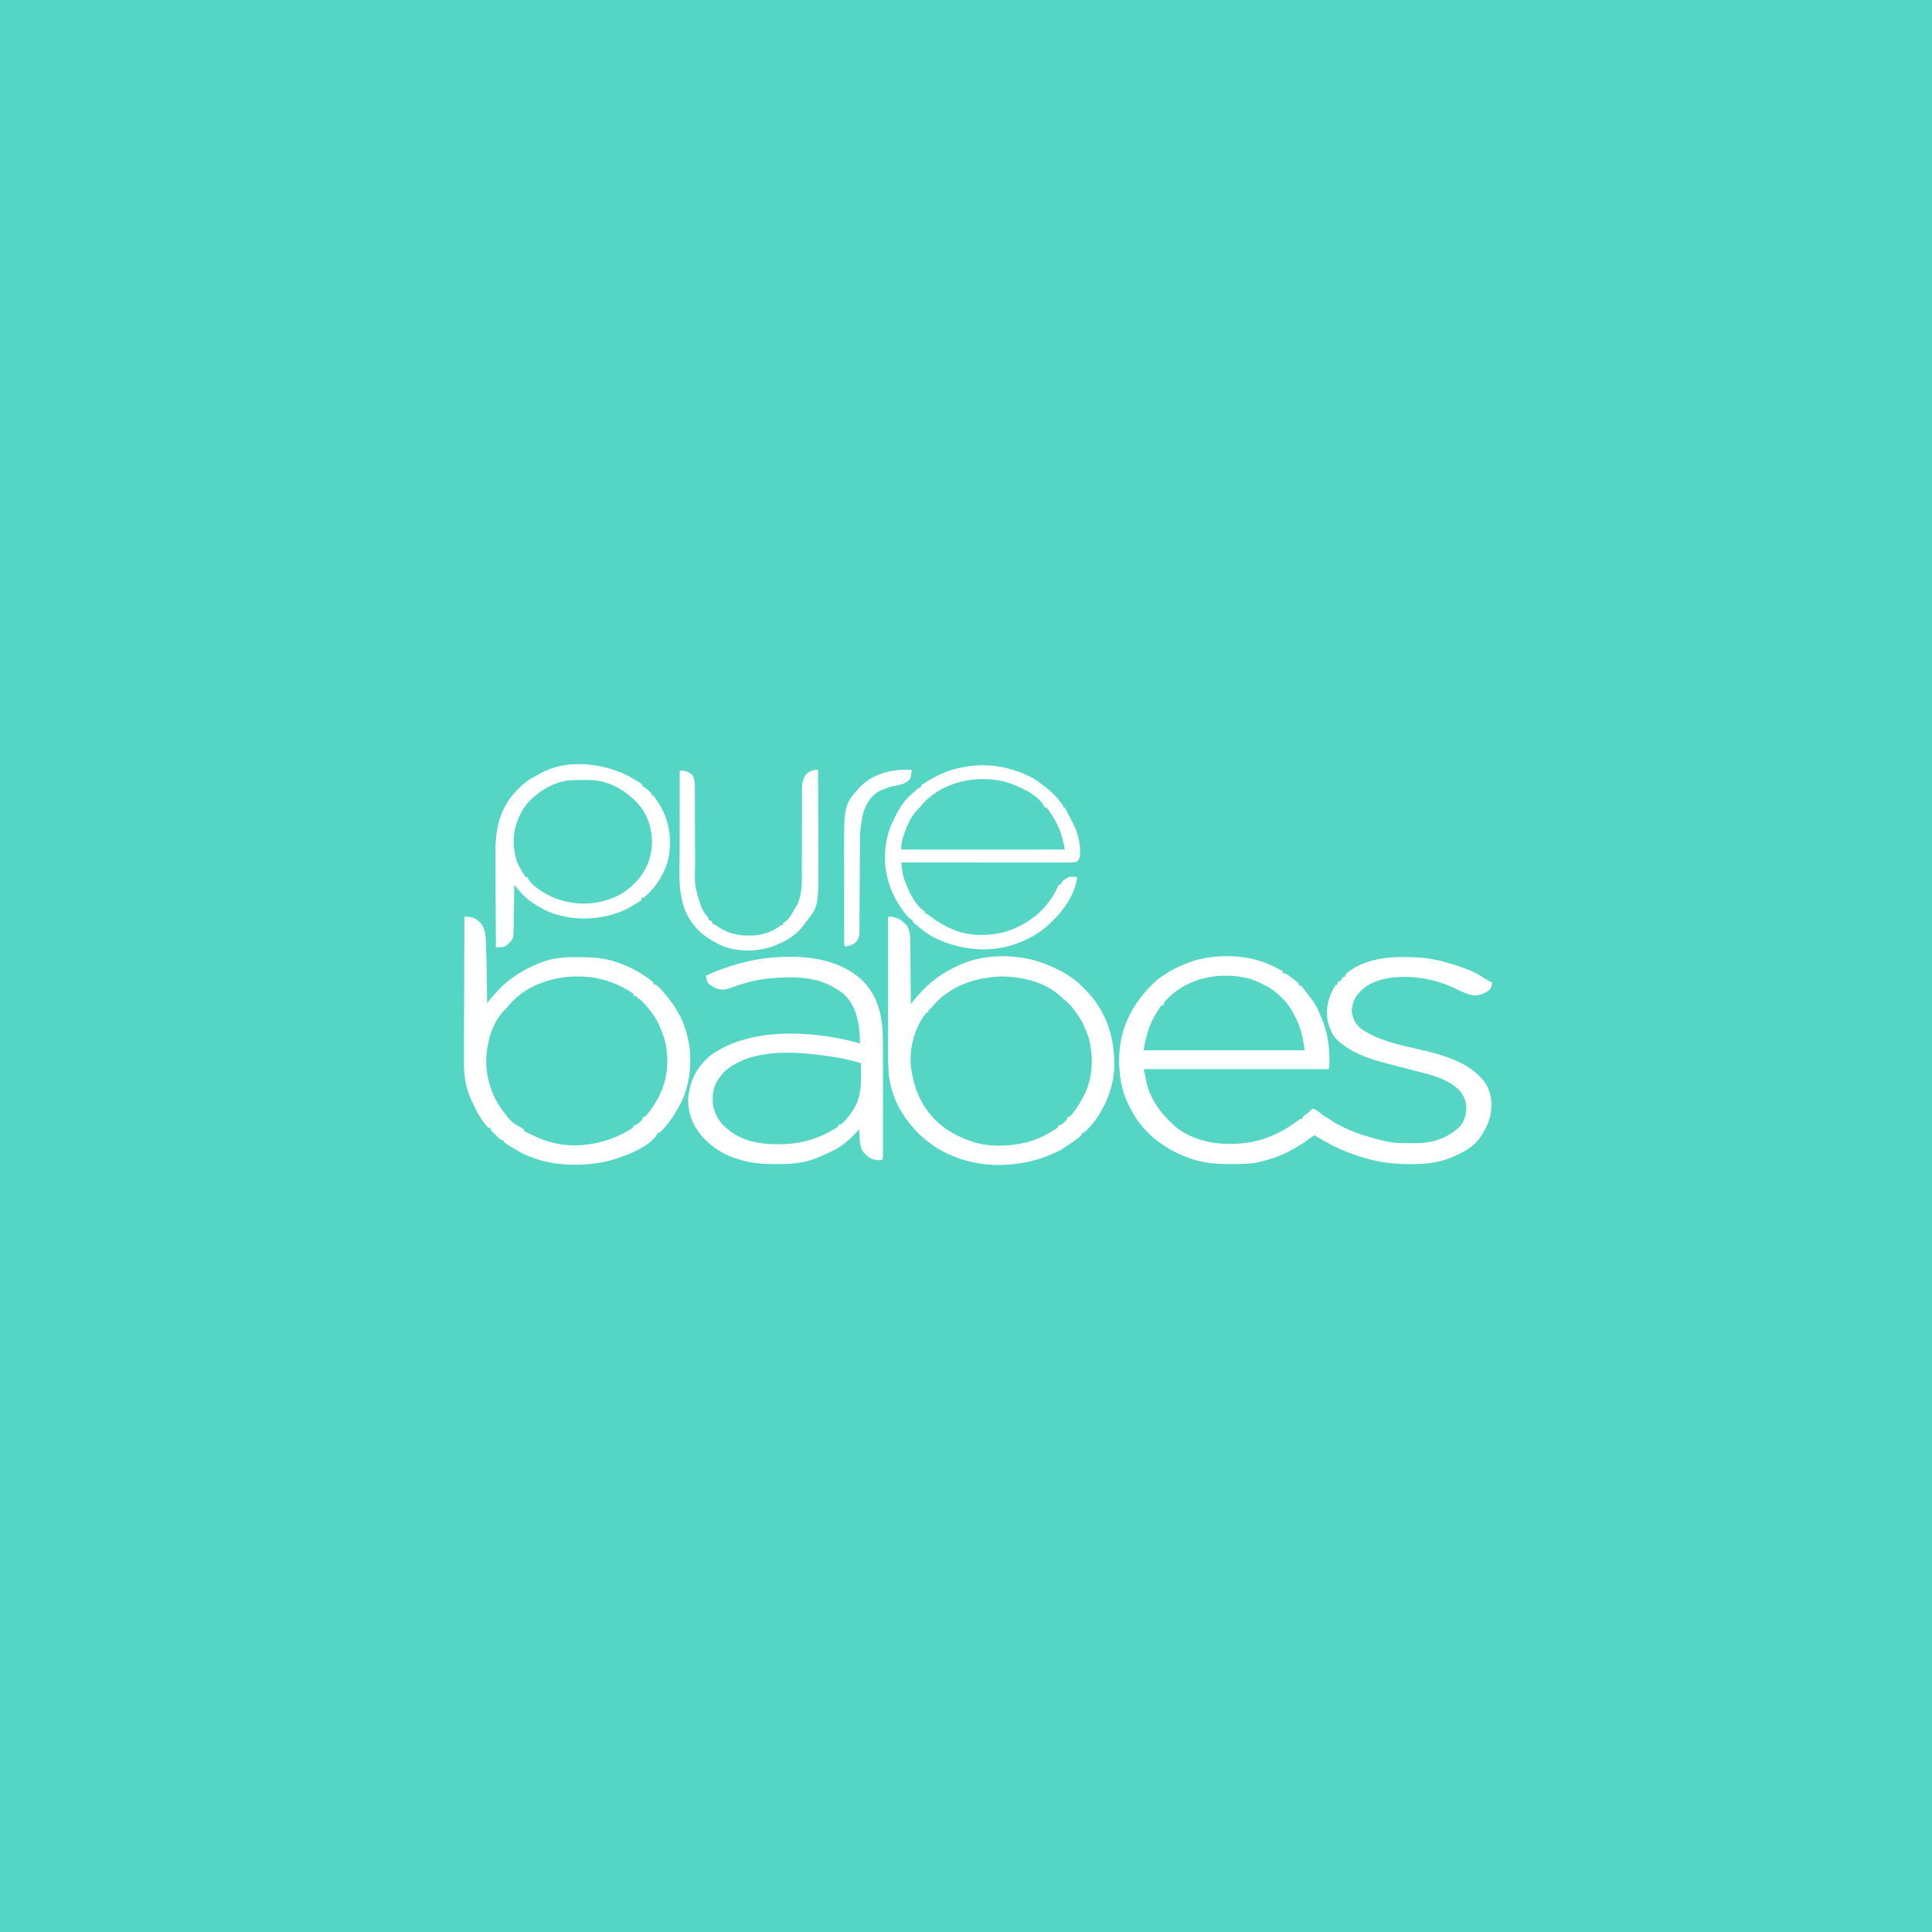 <svg width="500" height="500" viewBox="0 0 500 500" fill="none" xmlns="http://www.w3.org/2000/svg">
<rect x="0" y="0" width="500" height="500" fill="#333333" stroke="none"/>
<g clip-path="url(#clip0_9_1013)">
<rect width="500" height="500" fill="#55D6C5"/>
<rect width="500" height="500" fill="#55D6C5"/>
<path d="M326.805 248.945C327.034 249.027 327.034 249.027 327.268 249.11C328.925 249.72 330.497 250.497 332.016 251.387C332.016 251.533 332.016 251.68 332.016 251.831C332.149 251.856 332.282 251.882 332.42 251.908C332.957 252.063 333.265 252.256 333.704 252.593C333.844 252.701 333.985 252.808 334.129 252.919C334.273 253.031 334.416 253.144 334.564 253.26C334.712 253.372 334.859 253.484 335.01 253.599C335.381 253.886 335.739 254.189 336.094 254.495C336.094 254.641 336.094 254.788 336.094 254.939C336.318 255.012 336.542 255.085 336.773 255.161C337.163 255.607 337.523 256.05 337.878 256.521C337.979 256.652 338.08 256.784 338.184 256.92C338.471 257.294 338.755 257.67 339.039 258.047C339.221 258.285 339.221 258.285 339.407 258.529C340.337 259.771 341.062 261.006 341.582 262.458C341.7 262.775 341.829 263.088 341.969 263.396C343.739 267.33 344.239 271.995 344.023 276.251C343.949 276.397 343.874 276.544 343.797 276.694C328.021 276.694 312.246 276.694 295.992 276.694C296.142 277.354 296.291 278.013 296.445 278.692C296.508 279.039 296.57 279.386 296.629 279.733C297.574 284.296 300.259 288.003 303.695 291.124C303.837 291.256 303.98 291.388 304.126 291.524C307.516 294.385 312.641 295.925 317.062 296.008C317.414 296.021 317.414 296.021 317.773 296.034C324.862 296.179 330.412 294.111 336.061 289.896C336.547 289.57 336.547 289.57 337 289.57C337.075 289.35 337.149 289.131 337.227 288.904C337.564 288.628 337.564 288.628 337.977 288.363C338.629 287.929 339.181 287.476 339.719 286.906C340.694 287.196 341.283 287.696 342.025 288.347C342.521 288.75 343.038 289.04 343.606 289.336C344.016 289.566 344.382 289.82 344.76 290.097C345.572 290.671 346.411 291.124 347.309 291.554C347.466 291.63 347.623 291.706 347.785 291.784C350.677 293.157 353.606 294.114 356.711 294.898C356.977 294.967 357.244 295.036 357.518 295.107C359.303 295.56 361.01 295.82 362.859 295.831C363.031 295.833 363.204 295.834 363.381 295.835C363.744 295.837 364.108 295.839 364.471 295.839C365.017 295.842 365.564 295.849 366.111 295.856C370.476 295.885 374.306 294.748 377.555 291.79C378.957 290.416 379.421 288.564 379.495 286.67C379.45 285.188 379.061 284.14 378.234 282.91C378.038 282.615 378.038 282.615 377.838 282.314C375.188 279.646 371.648 278.477 368.039 277.582C367.527 277.451 367.015 277.319 366.503 277.186C365.941 277.041 365.379 276.896 364.818 276.752C363.596 276.437 362.375 276.119 361.155 275.799C360.595 275.652 360.035 275.507 359.474 275.363C355.117 274.242 350.996 273.029 347.422 270.257C347.193 270.092 346.964 269.927 346.728 269.757C345.213 268.492 344.279 266.796 343.797 264.929C343.758 264.791 343.719 264.653 343.679 264.511C342.904 261.165 343.839 257.79 345.609 254.939C345.759 254.939 345.908 254.939 346.062 254.939C346.097 254.726 346.097 254.726 346.133 254.509C346.21 254.282 346.21 254.282 346.289 254.051C346.513 253.978 346.738 253.904 346.969 253.829C347.043 253.682 347.118 253.536 347.195 253.385C347.422 252.941 347.422 252.941 348.102 252.719C348.176 252.499 348.251 252.279 348.328 252.053C352.439 248.506 358.154 247.619 363.409 247.682C363.733 247.684 363.733 247.684 364.064 247.686C367.73 247.71 371.091 248.103 374.609 249.167C374.801 249.222 374.992 249.276 375.19 249.332C378.367 250.239 381.707 251.416 384.404 253.329C384.962 253.716 385.544 253.993 386.164 254.273C386.104 255.11 385.994 255.535 385.456 256.201C384.273 257.134 382.935 257.64 381.406 257.603C379.785 257.366 378.409 256.716 376.965 255.981C371.239 253.099 363.297 251.83 357.05 253.666C355.409 254.201 353.888 254.859 352.633 256.049C352.456 256.211 352.279 256.373 352.096 256.541C350.563 258.06 350.054 259.407 349.829 261.502C350.051 263.497 350.64 264.93 352.236 266.219C356.404 269.114 361.609 270.319 366.521 271.408C372.902 272.833 380.355 274.742 384.363 280.218C386.036 282.849 386.339 286.017 385.639 289.009C385.076 291.048 384.241 292.73 382.992 294.454C382.89 294.596 382.788 294.737 382.683 294.883C381.366 296.535 379.469 297.781 377.555 298.672C377.351 298.777 377.147 298.882 376.937 298.989C373.155 300.837 369.275 301.316 365.094 301.267C364.762 301.265 364.762 301.265 364.423 301.263C360.641 301.239 357.175 300.853 353.539 299.782C353.343 299.726 353.147 299.671 352.945 299.613C351.764 299.273 350.61 298.883 349.461 298.45C349.295 298.388 349.129 298.326 348.958 298.262C345.826 297.076 343.011 295.531 340.172 293.788C339.24 294.39 338.343 295.016 337.459 295.683C336.946 296.047 336.413 296.359 335.867 296.674C335.701 296.776 335.535 296.878 335.364 296.984C332.752 298.575 330 299.686 327.031 300.448C326.819 300.506 326.607 300.564 326.389 300.624C323.87 301.241 321.373 301.246 318.79 301.239C318.443 301.239 318.443 301.239 318.088 301.239C314.551 301.227 311.338 301.025 308 299.782C307.804 299.712 307.608 299.642 307.406 299.57C301.271 297.341 295.804 293.122 292.82 287.35C292.689 287.115 292.559 286.88 292.424 286.637C290.54 283.161 289.868 279.718 289.648 275.807C289.635 275.565 289.621 275.323 289.607 275.075C289.591 274.426 289.611 273.791 289.648 273.143C289.656 272.986 289.665 272.83 289.673 272.669C290.107 265.15 293.618 258.998 299.136 253.884C301.309 252.028 303.769 250.712 306.414 249.611C306.665 249.501 306.916 249.392 307.174 249.279C312.877 246.973 321.01 246.833 326.805 248.945ZM301.741 258.907C301.157 259.514 301.157 259.514 301.203 260.045C300.867 260.155 300.867 260.155 300.523 260.267C297.904 263.796 296.58 267.489 295.992 271.811C309.749 271.811 323.506 271.811 337.68 271.811C337.248 269.062 336.796 266.565 335.641 264.041C335.559 263.863 335.478 263.686 335.395 263.503C334.418 261.486 333.218 259.592 331.562 258.047C331.386 257.88 331.21 257.713 331.028 257.54C329.843 256.463 328.708 255.633 327.258 254.939C326.977 254.796 326.977 254.796 326.69 254.649C324.815 253.701 323.079 253.076 320.985 252.788C320.685 252.747 320.685 252.747 320.378 252.704C313.577 251.81 306.414 253.779 301.741 258.907Z" fill="white"/>
<path d="M120.18 237.179C120.507 237.21 120.834 237.242 121.161 237.275C121.344 237.292 121.526 237.31 121.714 237.328C122.916 237.502 123.875 238.276 124.629 239.177C125.576 240.584 125.662 241.924 125.737 243.585C125.746 243.786 125.755 243.986 125.765 244.193C125.888 247.052 125.922 249.914 125.964 252.776C125.976 253.548 125.988 254.321 126.001 255.094C126.025 256.596 126.048 258.098 126.07 259.601C126.195 259.448 126.319 259.296 126.447 259.139C126.61 258.939 126.773 258.738 126.941 258.532C127.103 258.334 127.265 258.136 127.431 257.931C130.51 254.175 134.252 251.522 138.758 249.611C138.991 249.507 139.225 249.403 139.466 249.296C142.722 247.936 146.107 247.646 149.604 247.696C149.812 247.698 150.019 247.699 150.232 247.701C153.385 247.726 156.375 247.917 159.375 248.945C159.538 249 159.702 249.054 159.87 249.11C163.116 250.223 166.531 252.02 169.117 254.273C169.117 254.419 169.117 254.566 169.117 254.717C169.271 254.754 169.426 254.79 169.584 254.828C170.583 255.328 171.14 256.088 171.836 256.937C171.934 257.054 172.032 257.171 172.132 257.292C173.398 258.809 174.556 260.288 175.461 262.043C175.615 262.29 175.769 262.537 175.928 262.792C176.524 263.829 176.912 264.905 177.273 266.039C177.348 266.261 177.348 266.261 177.424 266.487C179.362 272.45 179.012 279.607 176.304 285.287C174.81 288.086 173.096 290.971 170.703 293.122C170.554 293.122 170.404 293.122 170.25 293.122C170.201 293.249 170.151 293.376 170.1 293.506C167.929 297.11 161.238 299.437 157.334 300.477C151.64 301.829 144.559 301.831 138.984 300.004C138.817 299.949 138.651 299.895 138.479 299.839C136.749 299.251 135.103 298.508 133.547 297.562C133.417 297.484 133.287 297.407 133.154 297.326C132.712 297.061 132.273 296.792 131.833 296.521C131.69 296.434 131.547 296.347 131.399 296.257C131.049 296.038 130.711 295.802 130.375 295.564C130.375 295.418 130.375 295.271 130.375 295.12C130.186 295.1 130.186 295.1 129.993 295.079C129.242 294.82 128.876 294.355 128.336 293.788C128.086 293.552 127.836 293.316 127.585 293.081C126.977 292.456 126.977 292.456 126.977 292.012C126.752 291.939 126.528 291.866 126.297 291.79C124.393 289.665 123.114 287.23 121.964 284.659C121.89 284.499 121.817 284.339 121.741 284.174C120.364 280.999 120.046 277.86 120.077 274.453C120.077 274.044 120.077 273.634 120.076 273.225C120.076 272.125 120.081 271.026 120.088 269.927C120.093 268.774 120.094 267.62 120.095 266.467C120.098 264.288 120.105 262.11 120.114 259.931C120.125 257.449 120.129 254.966 120.134 252.484C120.143 247.382 120.159 242.281 120.18 237.179ZM147.831 252.743C142.278 253.087 136.213 255.231 132.414 259.379C132.066 259.772 131.72 260.167 131.379 260.567C131.055 260.933 131.055 260.933 130.729 261.242C128.016 263.974 126.705 267.494 126.127 271.186C126.098 271.371 126.069 271.555 126.039 271.745C125.254 277.204 126.727 282.908 130.029 287.356C132.373 290.442 132.373 290.442 135.586 292.234C135.586 292.381 135.586 292.527 135.586 292.678C137.583 293.69 139.55 294.683 141.703 295.342C141.907 295.406 142.111 295.469 142.322 295.535C148.761 297.403 155.907 296.189 161.71 293.107C162.471 292.696 163.197 292.282 163.906 291.79C163.906 291.644 163.906 291.497 163.906 291.346C164.152 291.271 164.152 291.271 164.402 291.194C165.17 290.842 165.615 290.414 166.172 289.792C166.247 289.572 166.321 289.353 166.398 289.126C166.623 289.053 166.847 288.98 167.078 288.904C168.335 287.483 169.384 285.918 170.25 284.242C170.328 284.102 170.406 283.962 170.487 283.818C172.946 279.305 173.292 273.364 171.836 268.481C171.505 267.496 171.127 266.544 170.703 265.595C170.574 265.304 170.574 265.304 170.442 265.008C169.275 262.562 167.475 260.358 165.492 258.491C165.343 258.491 165.193 258.491 165.039 258.491C165.039 258.344 165.039 258.198 165.039 258.047C164.665 257.9 164.291 257.754 163.906 257.603C163.906 257.456 163.906 257.31 163.906 257.159C163.398 256.817 162.894 256.505 162.363 256.201C162.207 256.112 162.052 256.022 161.892 255.93C157.521 253.444 152.857 252.47 147.831 252.743Z" fill="white"/>
<path d="M230.063 237.179C232.152 237.318 233.236 237.984 234.654 239.478C235.506 240.752 235.568 242.214 235.572 243.693C235.575 243.869 235.577 244.045 235.579 244.226C235.586 244.8 235.59 245.374 235.594 245.948C235.598 246.349 235.603 246.749 235.607 247.15C235.619 248.199 235.628 249.249 235.636 250.299C235.645 251.372 235.657 252.445 235.668 253.518C235.69 255.619 235.709 257.721 235.727 259.823C235.867 259.654 236.007 259.486 236.152 259.313C236.336 259.092 236.52 258.872 236.71 258.645C236.983 258.317 236.983 258.317 237.263 257.982C240.405 254.226 244.085 251.543 248.641 249.611C248.895 249.501 249.149 249.391 249.411 249.277C255.188 246.926 263.136 246.936 269.031 248.945C269.275 249.027 269.275 249.027 269.524 249.11C270.515 249.453 271.474 249.846 272.43 250.277C272.738 250.414 272.738 250.414 273.053 250.554C275.635 251.759 278.158 253.343 280.133 255.383C280.306 255.548 280.479 255.713 280.657 255.882C286.205 261.445 288.423 268.026 288.374 275.713C288.34 278.151 287.948 280.379 287.156 282.688C287.105 282.841 287.055 282.994 287.002 283.151C285.768 286.752 283.453 290.545 280.586 293.122C280.436 293.122 280.287 293.122 280.133 293.122C280.06 293.312 280.06 293.312 279.985 293.505C279.576 294.182 279.067 294.519 278.419 294.981C278.298 295.068 278.177 295.155 278.052 295.245C277.029 295.973 275.987 296.672 274.922 297.34C274.726 297.464 274.529 297.587 274.327 297.715C273.775 298.014 273.208 298.254 272.628 298.494C272.246 298.654 271.867 298.821 271.488 298.989C264.794 301.825 255.805 302.377 248.867 300.004C248.635 299.929 248.635 299.929 248.399 299.853C242.361 297.871 237.342 293.895 233.914 288.682C233.768 288.464 233.621 288.245 233.471 288.02C231.37 284.702 230.11 280.716 229.927 276.817C229.918 276.644 229.91 276.472 229.9 276.294C229.814 274.471 229.804 272.648 229.807 270.823C229.806 270.455 229.806 270.087 229.805 269.72C229.804 268.736 229.805 267.752 229.806 266.768C229.806 265.734 229.806 264.7 229.805 263.666C229.805 261.935 229.805 260.204 229.806 258.473C229.808 256.47 229.807 254.468 229.806 252.465C229.805 250.741 229.805 249.017 229.805 247.293C229.806 246.265 229.806 245.237 229.805 244.209C229.804 243.247 229.805 242.284 229.806 241.321C229.807 240.968 229.806 240.614 229.806 240.26C229.805 239.779 229.806 239.298 229.807 238.817C229.807 238.547 229.807 238.278 229.807 238C229.836 237.401 229.836 237.401 230.063 237.179ZM242.297 259.379C242.057 259.644 241.821 259.912 241.589 260.184C241.257 260.572 240.933 260.937 240.557 261.285C240.206 261.581 240.206 261.581 240.258 262.043C240.108 262.043 239.959 262.043 239.805 262.043C236.745 265.683 235.308 271.143 235.727 275.806C236.383 281.773 238.708 287.097 243.43 291.124C245.651 292.864 248.014 294.162 250.68 295.12C250.834 295.182 250.988 295.243 251.147 295.307C256.299 297.228 263.562 296.699 268.578 294.676C270.378 293.86 272.189 292.945 273.789 291.79C273.789 291.644 273.789 291.497 273.789 291.346C274.034 291.271 274.034 291.271 274.285 291.194C275.053 290.842 275.498 290.414 276.055 289.792C276.13 289.572 276.204 289.353 276.281 289.126C276.506 289.053 276.73 288.98 276.961 288.904C278.218 287.483 279.267 285.918 280.133 284.242C280.211 284.102 280.289 283.962 280.37 283.818C282.86 279.248 283.092 273.429 281.719 268.481C281.39 267.494 281.014 266.543 280.586 265.595C280.511 265.429 280.436 265.263 280.359 265.092C279.798 263.926 279.075 262.874 278.32 261.821C278.213 261.667 278.105 261.513 277.995 261.354C277.285 260.376 276.506 259.6 275.564 258.833C275.148 258.491 275.148 258.491 274.825 258.169C270.726 254.212 264.969 252.839 259.401 252.699C253.1 252.858 246.745 254.791 242.297 259.379Z" fill="white"/>
<path d="M204.104 247.608C211.153 247.586 218.167 248.951 223.391 253.937C227.85 258.667 228.516 264.143 228.506 270.339C228.506 270.662 228.507 270.986 228.507 271.309C228.508 272.175 228.508 273.041 228.507 273.907C228.506 274.817 228.507 275.727 228.507 276.636C228.508 278.16 228.507 279.684 228.506 281.208C228.505 282.97 228.505 284.731 228.507 286.493C228.508 288.011 228.508 289.528 228.507 291.046C228.507 291.95 228.507 292.854 228.507 293.759C228.508 294.606 228.508 295.454 228.506 296.301C228.506 296.612 228.506 296.923 228.507 297.235C228.507 297.658 228.506 298.082 228.505 298.505C228.505 298.861 228.505 298.861 228.505 299.224C228.477 299.782 228.477 299.782 228.25 300.226C226.625 300.31 225.495 300.119 224.229 299.019C224.06 298.831 223.892 298.643 223.719 298.45C223.593 298.313 223.466 298.175 223.336 298.034C222.563 296.807 222.503 295.427 222.444 294.024C222.436 293.851 222.427 293.678 222.418 293.5C222.397 293.078 222.378 292.656 222.359 292.234C222.266 292.344 222.172 292.455 222.076 292.568C221.116 293.675 220.105 294.641 218.961 295.564C218.805 295.695 218.649 295.825 218.488 295.96C216.604 297.48 214.392 298.401 212.164 299.338C211.937 299.44 211.709 299.542 211.475 299.648C208.104 301.056 204.495 301.31 200.878 301.267C200.662 301.266 200.446 301.265 200.223 301.264C196.791 301.242 193.66 300.951 190.414 299.782C190.14 299.689 189.865 299.597 189.582 299.501C187.061 298.561 184.868 297.179 182.938 295.342C182.741 295.164 182.545 294.985 182.343 294.801C179.438 291.73 177.963 288.339 178.106 284.111C178.539 279.647 180.384 276.087 183.844 273.143C184.641 272.555 185.463 272.061 186.336 271.589C186.7 271.39 186.7 271.39 187.071 271.188C197.288 265.898 211.822 266.998 222.586 270.035C222.441 265.484 222.036 261.117 218.734 257.603C217.069 256.16 215.157 255.019 213.07 254.273C212.85 254.191 212.629 254.11 212.402 254.026C208.364 252.713 203.895 252.802 199.703 253.163C199.539 253.177 199.374 253.19 199.204 253.205C195.814 253.507 192.673 254.345 189.508 255.541C188.107 256.052 186.938 256.312 185.469 255.845C183.518 254.843 183.518 254.843 182.938 253.829C182.768 253.094 182.768 253.094 182.711 252.497C189.594 249.375 196.505 247.66 204.104 247.608ZM187.469 277.36C186.955 277.897 186.955 277.897 186.563 278.47C186.376 278.69 186.189 278.91 185.996 279.136C184.567 281.144 184.257 283.637 184.523 286.018C185.093 288.792 186.334 290.739 188.602 292.456C188.772 292.589 188.942 292.722 189.118 292.859C192.611 295.433 197.047 296.183 201.317 296.133C201.489 296.132 201.661 296.131 201.838 296.13C207.466 296.09 212.217 294.641 216.922 291.568C216.922 291.422 216.922 291.275 216.922 291.124C217.056 291.103 217.191 291.082 217.329 291.06C218.286 290.758 218.807 289.875 219.414 289.126C219.645 288.845 219.645 288.845 219.88 288.559C222.361 285.394 222.889 282.327 222.841 278.457C222.839 278.134 222.837 277.812 222.835 277.489C222.83 276.706 222.822 275.923 222.813 275.14C220.746 274.527 218.7 274.022 216.568 273.67C216.283 273.623 215.999 273.576 215.705 273.527C206.894 272.146 194.57 270.959 187.469 277.36Z" fill="white"/>
<path d="M265.633 200.55C265.872 200.652 265.872 200.652 266.115 200.756C267.519 201.386 268.722 202.291 269.938 203.214C270.057 203.304 270.177 203.394 270.3 203.487C272.219 204.95 273.815 206.54 275.148 208.542C275.148 208.688 275.148 208.835 275.148 208.986C275.298 208.986 275.448 208.986 275.602 208.986C276.951 211.631 276.951 211.631 277.19 212.1C277.385 212.482 277.584 212.862 277.784 213.242C279.053 215.813 279.848 218.999 279.453 221.862C279.151 222.48 279.151 222.48 278.773 222.972C277.941 223.244 277.176 223.224 276.309 223.22C276.125 223.22 275.941 223.221 275.752 223.221C275.134 223.221 274.516 223.22 273.899 223.219C273.457 223.219 273.015 223.219 272.572 223.219C271.37 223.219 270.168 223.218 268.966 223.216C267.711 223.215 266.456 223.215 265.2 223.214C262.822 223.214 260.444 223.212 258.065 223.21C255.358 223.207 252.651 223.206 249.944 223.205C244.374 223.202 238.804 223.199 233.234 223.194C233.302 223.727 233.372 224.26 233.442 224.794C233.461 224.944 233.48 225.094 233.499 225.248C233.647 226.367 233.895 227.36 234.339 228.397C234.43 228.62 234.43 228.62 234.523 228.848C234.693 229.259 234.87 229.667 235.047 230.075C235.122 230.251 235.196 230.427 235.273 230.608C236.052 232.276 237.637 235.007 239.352 235.847C239.352 235.994 239.352 236.14 239.352 236.291C239.477 236.346 239.602 236.4 239.73 236.456C240.365 236.792 240.884 237.209 241.447 237.651C243.047 238.855 244.753 239.729 246.602 240.509C246.874 240.627 247.146 240.745 247.426 240.867C251.639 242.471 257.888 242.247 262.008 240.509C262.166 240.443 262.324 240.376 262.487 240.307C267.935 237.941 271.641 234.305 274.016 228.965C274.165 228.965 274.315 228.965 274.469 228.965C274.527 228.832 274.585 228.698 274.645 228.56C275.119 227.734 275.857 227.33 276.734 226.968C277.427 226.883 278.08 226.897 278.773 226.968C278.307 231.196 275.458 235.396 272.43 238.289C272.154 238.564 272.154 238.564 271.873 238.845C268.88 241.724 265.635 243.482 261.64 244.672C261.409 244.742 261.409 244.742 261.173 244.814C254.85 246.621 247.305 245.517 241.572 242.546C240.28 241.844 239.131 240.986 237.992 240.065C237.71 239.839 237.71 239.839 237.422 239.609C236.515 238.86 236.515 238.86 236.18 238.511C236.18 238.365 236.18 238.218 236.18 238.067C236.052 238.02 235.925 237.973 235.794 237.925C235.098 237.522 234.675 236.971 234.197 236.347C234.099 236.219 234 236.092 233.899 235.961C230.053 230.871 228.344 224.839 229.253 218.525C229.67 216.193 230.266 213.963 231.422 211.872C231.488 211.728 231.554 211.583 231.623 211.435C232.663 209.184 234.359 206.737 236.321 205.17C236.719 204.85 237.091 204.541 237.445 204.174C237.766 203.88 237.766 203.88 238.219 203.88C238.331 203.55 238.331 203.55 238.445 203.214C238.996 202.827 239.539 202.475 240.116 202.132C240.363 201.983 240.363 201.983 240.615 201.832C241.89 201.076 243.177 200.424 244.563 199.884C244.849 199.766 244.849 199.766 245.141 199.645C246.938 198.945 248.779 198.627 250.68 198.33C250.869 198.3 251.058 198.271 251.253 198.24C256.103 197.602 261.22 198.541 265.633 200.55ZM239.003 207.8C238.922 207.903 238.841 208.006 238.757 208.112C238.219 208.764 238.219 208.764 237.795 209.166C236.011 210.963 234.923 213.062 234.141 215.424C234.052 215.677 233.963 215.931 233.872 216.192C233.421 217.532 233.234 218.41 233.234 219.864C247.216 219.864 261.197 219.864 275.602 219.864C274.875 215.831 273.811 213.11 271.523 209.874C271.4 209.698 271.278 209.522 271.151 209.341C271.05 209.224 270.948 209.107 270.844 208.986C270.694 208.986 270.545 208.986 270.391 208.986C270.337 208.859 270.283 208.732 270.227 208.602C268.414 205.446 263.365 203.297 260.013 202.277C252.672 200.527 244.265 202.238 239.003 207.8Z" fill="white"/>
<path d="M164.813 202.104C165.065 202.259 165.317 202.414 165.576 202.574C165.773 202.712 165.969 202.85 166.172 202.992C166.172 203.138 166.172 203.285 166.172 203.436C166.304 203.493 166.436 203.55 166.572 203.609C167.119 203.902 167.49 204.224 167.928 204.657C168.067 204.792 168.206 204.927 168.349 205.066C168.664 205.434 168.664 205.434 168.664 205.878C168.814 205.878 168.963 205.878 169.117 205.878C169.441 206.315 169.733 206.752 170.023 207.21C170.113 207.341 170.202 207.472 170.294 207.608C173.191 211.936 173.975 217.073 173.003 222.146C172.078 226.045 169.751 229.721 166.625 232.295C166.476 232.295 166.326 232.295 166.172 232.295C166.097 232.515 166.022 232.735 165.945 232.961C165.619 233.227 165.619 233.227 165.202 233.481C165.05 233.574 164.897 233.668 164.74 233.764C164.577 233.861 164.414 233.958 164.246 234.057C164.08 234.157 163.913 234.257 163.741 234.36C162.618 235.024 161.521 235.64 160.281 236.069C159.885 236.209 159.885 236.209 159.48 236.351C153.56 238.345 146.863 238.195 141.158 235.599C138.902 234.438 136.437 232.881 134.779 230.977C134.652 230.833 134.526 230.689 134.396 230.541C133.954 230.021 133.524 229.494 133.094 228.965C133.092 229.117 133.09 229.269 133.088 229.425C133.069 231.01 133.046 232.595 133.022 234.179C133.013 234.77 133.005 235.361 132.998 235.952C132.988 236.803 132.975 237.653 132.961 238.504C132.957 238.898 132.957 238.898 132.953 239.301C132.889 242.838 132.889 242.838 131.763 244.033C131.651 244.156 131.54 244.279 131.425 244.406C130.428 245.271 129.618 245.187 128.336 245.171C128.309 241.369 128.289 237.567 128.277 233.765C128.271 232 128.264 230.234 128.251 228.468C128.239 226.927 128.232 225.386 128.229 223.844C128.228 223.03 128.225 222.216 128.216 221.402C128.15 214.683 129.126 209.177 134.053 204.233C135.266 203.032 136.433 201.993 137.965 201.202C138.583 200.881 139.193 200.561 139.791 200.203C147.205 195.925 157.982 197.654 164.813 202.104ZM148.045 201.893C143.543 202.124 139.448 204.67 136.492 207.876C135.763 208.7 135.246 209.562 134.765 210.54C134.697 210.674 134.629 210.808 134.559 210.946C132.634 214.786 132.49 218.888 133.773 222.971C134.098 223.746 134.479 224.468 134.906 225.191C135.059 225.455 135.059 225.455 135.215 225.723C135.598 226.365 135.598 226.365 136.039 226.967C136.189 226.967 136.338 226.967 136.492 226.967C136.548 227.091 136.604 227.215 136.662 227.342C137.315 228.525 138.213 229.299 139.324 230.061C139.464 230.158 139.603 230.254 139.747 230.353C141.687 231.665 143.712 232.645 146.008 233.183C146.264 233.245 146.521 233.307 146.785 233.371C151.882 234.492 156.954 233.635 161.414 230.963C161.799 230.676 162.178 230.381 162.547 230.075C162.68 229.971 162.812 229.867 162.949 229.76C166.234 227.09 168.056 223.77 168.664 219.642C169.019 215.501 168.033 211.418 165.287 208.184C162.366 204.915 158.36 202.433 153.881 201.937C151.937 201.82 149.991 201.861 148.045 201.893Z" fill="white"/>
<path d="M211.711 199.218C211.727 202.864 211.739 206.509 211.746 210.155C211.75 211.848 211.754 213.542 211.762 215.235C211.769 216.714 211.773 218.192 211.775 219.671C211.776 220.451 211.778 221.232 211.783 222.012C211.861 234.596 211.861 234.596 208.312 238.955C208.202 239.115 208.092 239.275 207.978 239.439C206.396 241.646 204.025 243.233 201.516 244.283C201.252 244.402 201.252 244.402 200.984 244.523C196.743 246.333 191.483 246.486 187.147 244.885C183.227 243.199 179.934 240.725 177.953 236.957C177.879 236.825 177.805 236.693 177.728 236.557C177.161 235.45 176.842 234.299 176.551 233.1C176.513 232.953 176.476 232.806 176.437 232.654C175.541 228.701 175.884 224.378 175.892 220.361C175.892 219.754 175.893 219.148 175.893 218.542C175.894 217.121 175.895 215.701 175.898 214.28C175.9 212.66 175.901 211.04 175.903 209.419C175.905 206.093 175.909 202.766 175.914 199.44C177.2 199.403 177.99 199.633 179.029 200.397C179.971 201.643 179.831 203.161 179.827 204.634C179.828 204.887 179.829 205.14 179.831 205.401C179.833 205.951 179.834 206.5 179.835 207.049C179.836 207.923 179.839 208.796 179.844 209.669C179.855 211.84 179.862 214.011 179.867 216.182C179.871 217.866 179.876 219.55 179.886 221.234C179.89 221.958 179.892 222.681 179.892 223.405C179.736 229.359 179.736 229.359 181.564 234.932C181.64 235.073 181.715 235.214 181.794 235.359C182.249 236.186 182.793 236.892 183.391 237.623C183.391 237.77 183.391 237.916 183.391 238.067C183.69 238.214 183.989 238.36 184.297 238.511C184.297 238.658 184.297 238.804 184.297 238.955C184.427 239.015 184.557 239.075 184.692 239.137C185.209 239.403 185.662 239.706 186.138 240.038C189.221 242.065 192.815 242.422 196.432 241.96C198.353 241.578 200.222 240.862 201.791 239.691C202.195 239.399 202.195 239.399 202.648 239.399C202.648 239.253 202.648 239.106 202.648 238.955C202.873 238.79 203.097 238.626 203.328 238.456C204.426 237.577 205.001 236.416 205.662 235.213C206.047 234.515 206.047 234.515 206.5 233.849C207.678 230.795 207.534 227.608 207.521 224.392C207.52 223.63 207.523 222.867 207.527 222.104C207.534 220.337 207.534 218.57 207.534 216.803C207.533 214.547 207.536 212.292 207.545 210.036C207.548 209.279 207.549 208.523 207.547 207.766C207.545 206.924 207.546 206.082 207.549 205.241C207.547 204.993 207.546 204.745 207.544 204.49C207.554 202.894 207.695 201.572 208.709 200.259C209.665 199.556 210.517 199.218 211.711 199.218Z" fill="white"/>
<path d="M235.953 199.218C235.778 201.244 235.778 201.244 235.047 202.104C233.826 203.008 232.568 203.2 231.084 203.485C230.001 203.72 229.025 204.084 228.023 204.546C227.877 204.612 227.731 204.677 227.58 204.745C225.45 205.81 224.291 207.966 223.492 210.096C223.155 211.26 222.972 212.448 222.813 213.648C222.793 213.789 222.773 213.93 222.753 214.076C222.573 215.486 222.55 216.881 222.547 218.3C222.545 218.559 222.544 218.817 222.542 219.083C222.539 219.641 222.536 220.199 222.534 220.756C222.53 221.639 222.525 222.522 222.519 223.404C222.503 225.913 222.49 228.421 222.478 230.93C222.472 232.318 222.464 233.707 222.454 235.095C222.449 235.828 222.445 236.562 222.442 237.295C222.44 238.112 222.434 238.929 222.428 239.745C222.428 239.987 222.428 240.229 222.428 240.479C222.425 240.701 222.423 240.924 222.421 241.154C222.42 241.347 222.419 241.539 222.418 241.738C222.312 242.725 222.018 243.283 221.312 243.992C220.509 244.608 219.732 244.783 218.734 244.949C218.354 244.577 218.478 244.121 218.478 243.609C218.477 243.367 218.476 243.125 218.475 242.875C218.475 242.607 218.475 242.338 218.475 242.062C218.474 241.781 218.473 241.5 218.473 241.211C218.471 240.437 218.47 239.663 218.47 238.889C218.47 238.404 218.469 237.918 218.469 237.433C218.467 235.735 218.466 234.037 218.466 232.34C218.466 230.767 218.464 229.194 218.46 227.621C218.457 226.265 218.456 224.909 218.456 223.554C218.456 222.747 218.455 221.939 218.453 221.132C218.417 208.211 218.417 208.211 222.784 203.459C223.874 202.401 224.957 201.633 226.324 200.966C226.56 200.851 226.56 200.851 226.801 200.733C228.304 200.03 229.771 199.681 231.422 199.44C231.588 199.411 231.755 199.383 231.926 199.353C233.258 199.149 234.61 199.198 235.953 199.218Z" fill="white"/>
</g>
<defs>
<clipPath id="clip0_9_1013">
<rect width="500" height="500" fill="white"/>
</clipPath>
</defs>
</svg>
